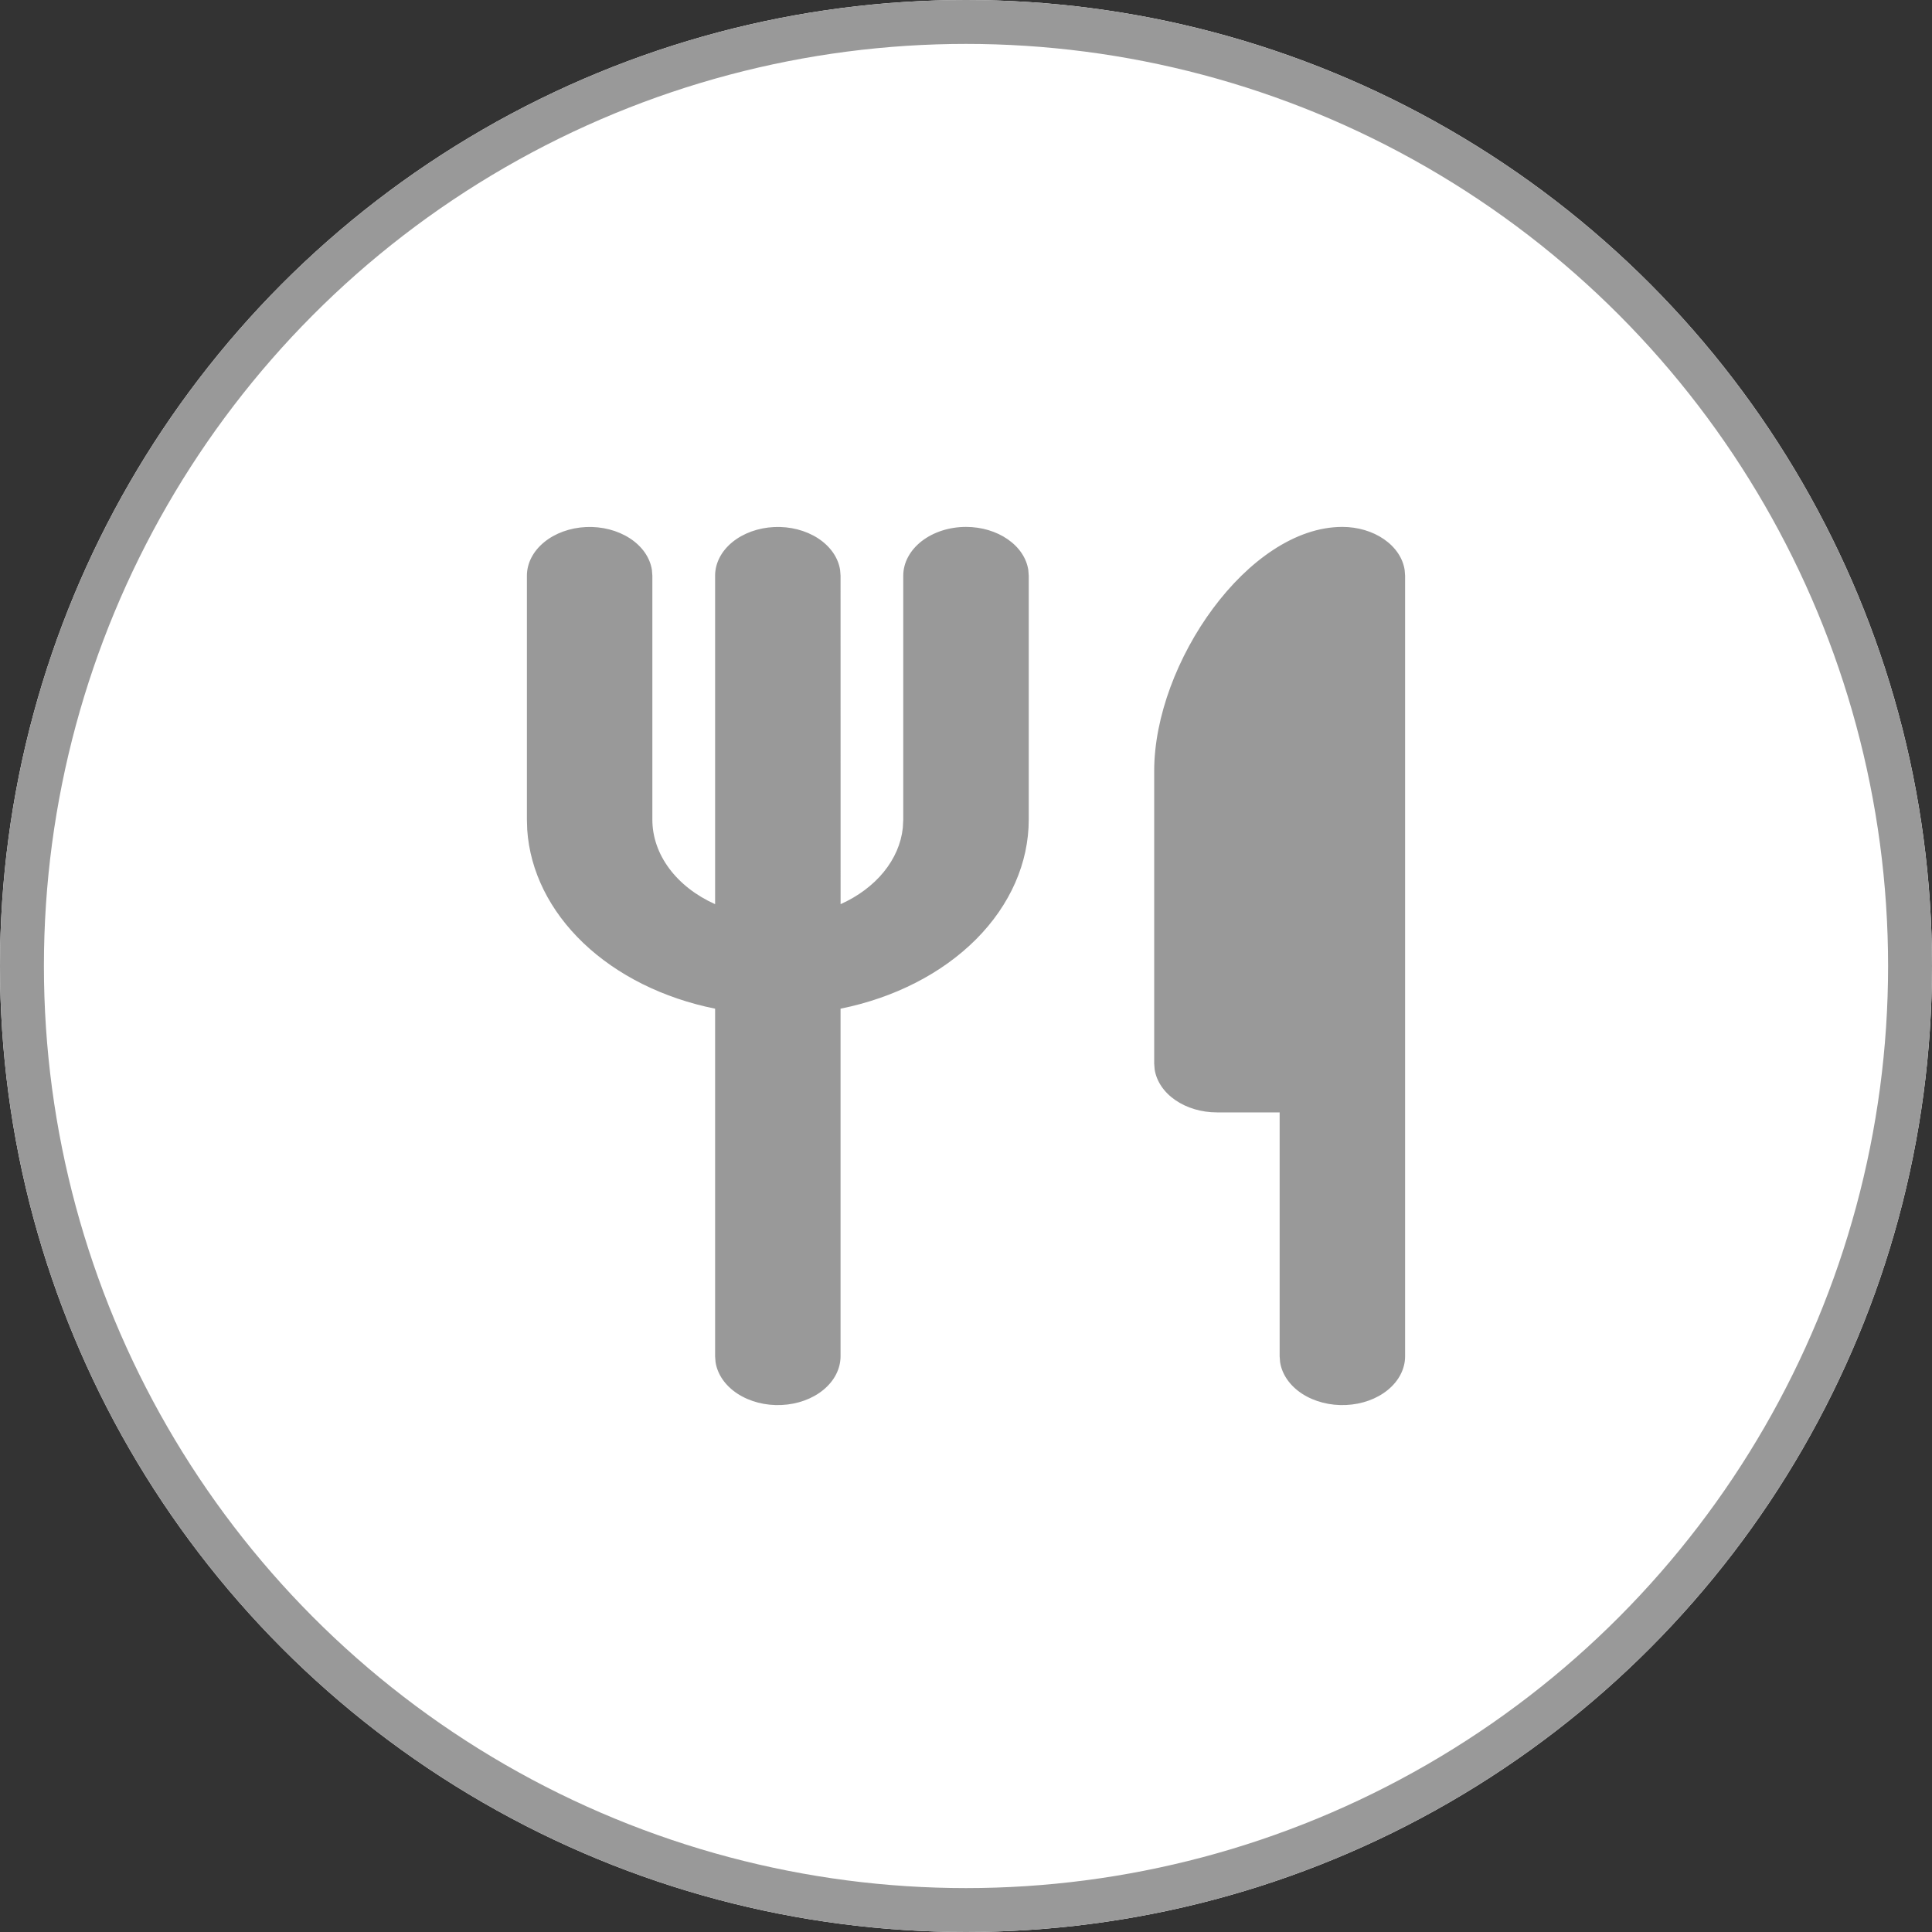 <svg width="44" height="44" viewBox="0 0 44 44" fill="none" xmlns="http://www.w3.org/2000/svg">
<rect x="0" y="0" width="44" height="44" fill="#333333" stroke="none"/>
<circle cx="22" cy="22" r="22" fill="white"/>
<circle cx="22" cy="22" r="21.5" stroke="#999999"/>
<path d="M30.571 12C30.921 12 31.259 12.1 31.52 12.281C31.782 12.462 31.949 12.711 31.99 12.981L32 13.111V30.89C32 31.173 31.86 31.446 31.61 31.652C31.36 31.858 31.019 31.982 30.655 31.998C30.292 32.015 29.934 31.923 29.654 31.741C29.375 31.559 29.196 31.301 29.153 31.02L29.143 30.89V25.334H27.714C27.364 25.334 27.027 25.234 26.765 25.053C26.504 24.872 26.337 24.623 26.296 24.353L26.286 24.223V17.556C26.286 15.1 28.429 12 30.571 12ZM22 12C22.35 12 22.688 12.1 22.949 12.281C23.211 12.462 23.378 12.711 23.419 12.981L23.429 13.111V18.667C23.428 19.652 23.007 20.61 22.232 21.389C21.456 22.168 20.369 22.725 19.143 22.972V30.89C19.142 31.173 19.003 31.446 18.753 31.652C18.503 31.858 18.162 31.982 17.798 31.998C17.434 32.015 17.077 31.923 16.797 31.741C16.518 31.559 16.339 31.301 16.296 31.02L16.286 30.89V22.972C15.108 22.735 14.058 22.212 13.288 21.479C12.519 20.746 12.07 19.841 12.007 18.896L12 18.667V13.111C12 12.828 12.14 12.556 12.39 12.35C12.64 12.144 12.981 12.02 13.345 12.003C13.708 11.986 14.066 12.079 14.345 12.26C14.625 12.442 14.804 12.7 14.847 12.981L14.857 13.111V18.667C14.857 19.057 14.989 19.44 15.24 19.778C15.491 20.116 15.851 20.397 16.286 20.592V13.111C16.286 12.828 16.425 12.556 16.675 12.35C16.925 12.144 17.267 12.02 17.631 12.003C17.994 11.986 18.352 12.079 18.631 12.26C18.91 12.442 19.09 12.7 19.133 12.981L19.143 13.111L19.144 20.592C19.543 20.412 19.88 20.161 20.127 19.858C20.373 19.556 20.523 19.212 20.561 18.855L20.571 18.667V13.111C20.571 12.816 20.722 12.534 20.99 12.325C21.258 12.117 21.621 12 22 12Z" fill="#999999"/>
</svg>
